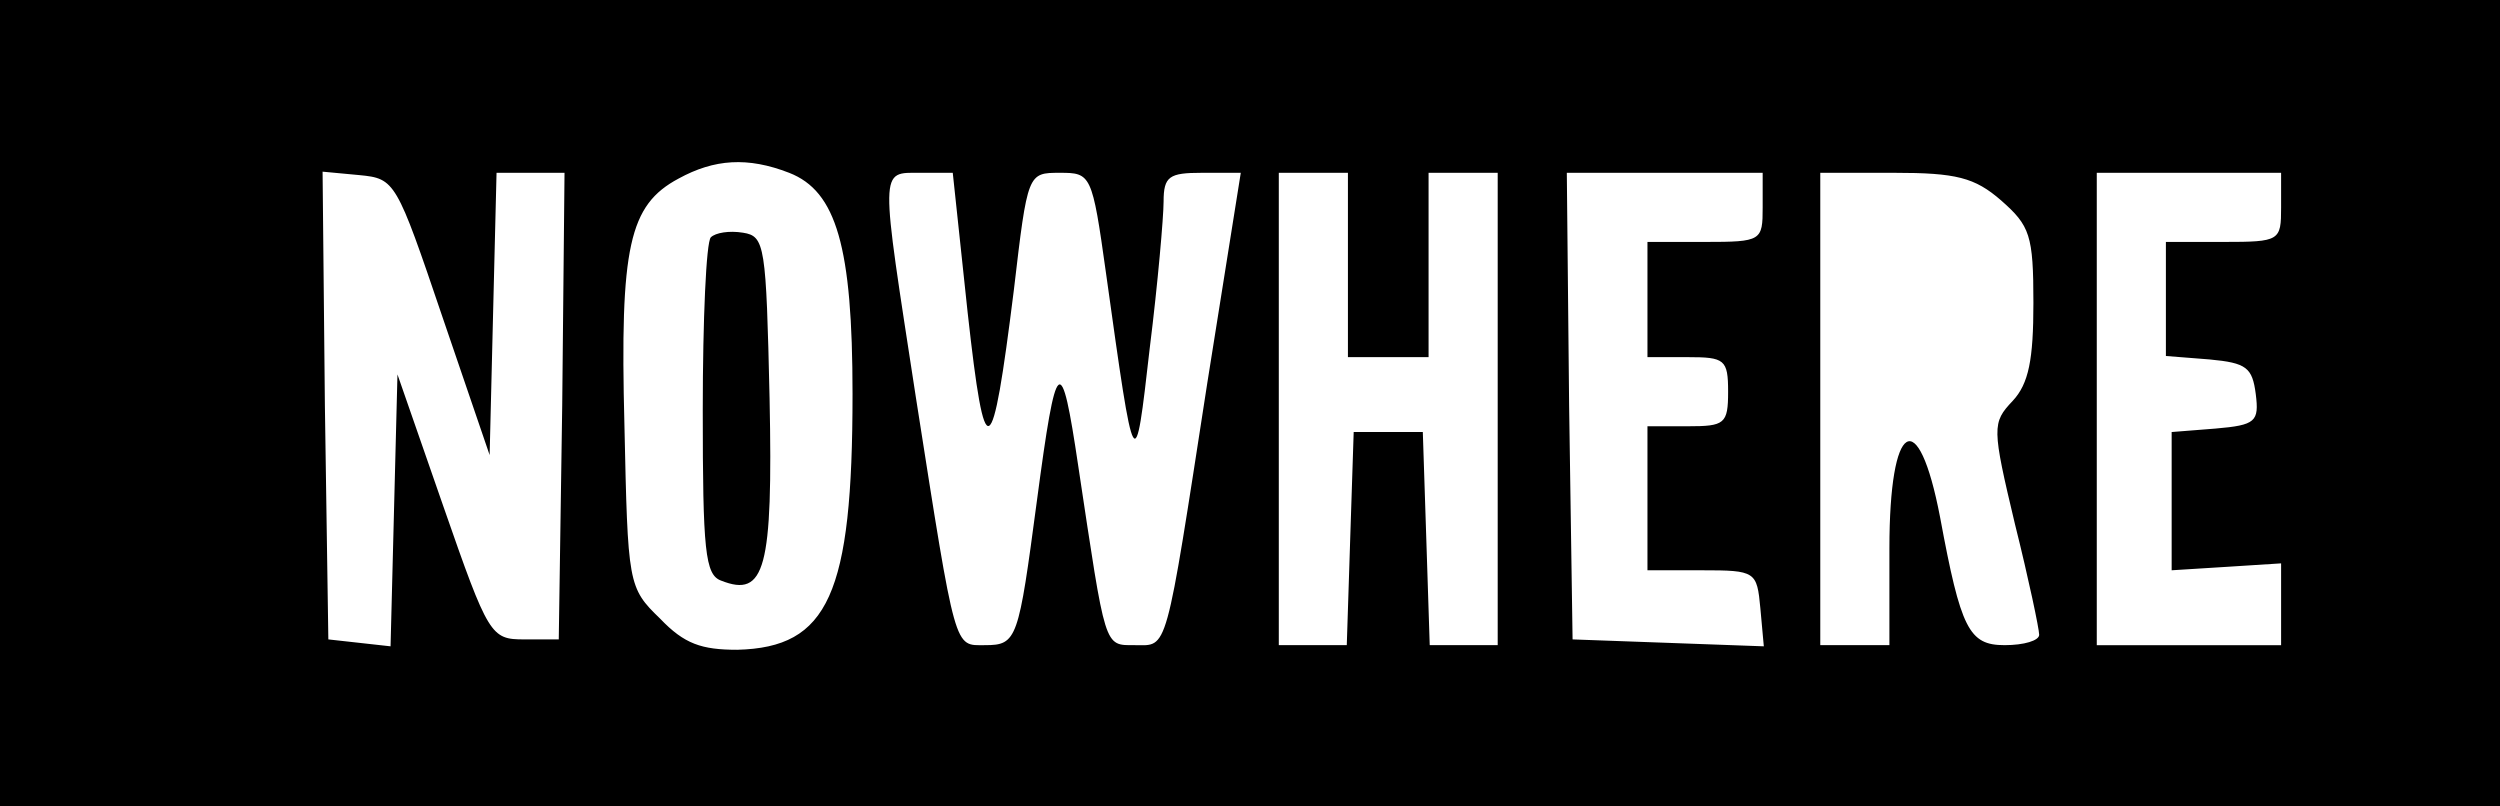 <?xml version="1.0" standalone="no"?>
<!DOCTYPE svg PUBLIC "-//W3C//DTD SVG 20010904//EN"
 "http://www.w3.org/TR/2001/REC-SVG-20010904/DTD/svg10.dtd">
<svg version="1.0" xmlns="http://www.w3.org/2000/svg"
 width="217pt" height="70pt" viewBox="0 0 217 70"
 preserveAspectRatio="xMidYMid meet">
<g transform="translate(0,70) scale(0.1,-0.1)"
fill="#000000" stroke="none">
<path d="M0 350 l0 -350 1085 0 1085 0 0 350 0 350 -1085 0 -1085 0 0 -350z
m685 200 c41 -16 55 -64 55 -192 0 -174 -21 -220 -100 -222 -31 0 -46 5 -67
27 -28 27 -28 30 -31 168 -4 155 4 191 47 214 31 17 60 19 96 5z m-301 -125
l41 -120 3 123 3 122 30 0 29 0 -2 -202 -3 -203 -30 0 c-29 0 -31 3 -70 115
l-40 115 -3 -118 -3 -118 -27 3 -27 3 -3 203 -2 203 32 -3 c31 -3 32 -5 72
-123z m456 3 c15 -135 21 -132 40 20 12 102 12 102 40 102 27 0 28 -1 40 -87
25 -179 25 -179 38 -65 7 56 12 114 12 127 0 22 5 25 33 25 l34 0 -29 -182
c-37 -239 -34 -228 -63 -228 -27 0 -25 -4 -49 155 -15 101 -19 98 -36 -30 -16
-120 -17 -125 -45 -125 -27 0 -25 -8 -60 215 -31 202 -32 195 4 195 l28 0 13
-122z m330 42 l0 -80 35 0 35 0 0 80 0 80 30 0 30 0 0 -205 0 -205 -30 0 -29
0 -3 93 -3 92 -30 0 -30 0 -3 -92 -3 -93 -29 0 -30 0 0 205 0 205 30 0 30 0 0
-80z m360 50 c0 -29 -1 -30 -50 -30 l-50 0 0 -50 0 -50 35 0 c32 0 35 -2 35
-30 0 -28 -3 -30 -35 -30 l-35 0 0 -62 0 -63 47 0 c47 0 48 -1 51 -33 l3 -33
-83 3 -83 3 -3 203 -2 202 85 0 85 0 0 -30z m207 6 c25 -22 28 -30 28 -89 0
-49 -4 -70 -18 -85 -18 -19 -18 -23 2 -107 12 -48 21 -91 21 -96 0 -5 -13 -9
-30 -9 -31 0 -38 14 -56 111 -19 99 -44 84 -44 -27 l0 -84 -30 0 -30 0 0 205
0 205 64 0 c54 0 70 -4 93 -24z m243 -6 c0 -29 -1 -30 -50 -30 l-50 0 0 -49 0
-50 38 -3 c32 -3 37 -7 40 -30 3 -24 0 -27 -35 -30 l-38 -3 0 -60 0 -60 48 3
47 3 0 -36 0 -35 -80 0 -80 0 0 205 0 205 80 0 80 0 0 -30z"/>
<path d="M617 494 c-4 -4 -7 -71 -7 -150 0 -122 2 -143 16 -148 38 -15 45 10
42 158 -3 133 -4 141 -23 144 -12 2 -24 0 -28 -4z"/>
</g>
</svg>
